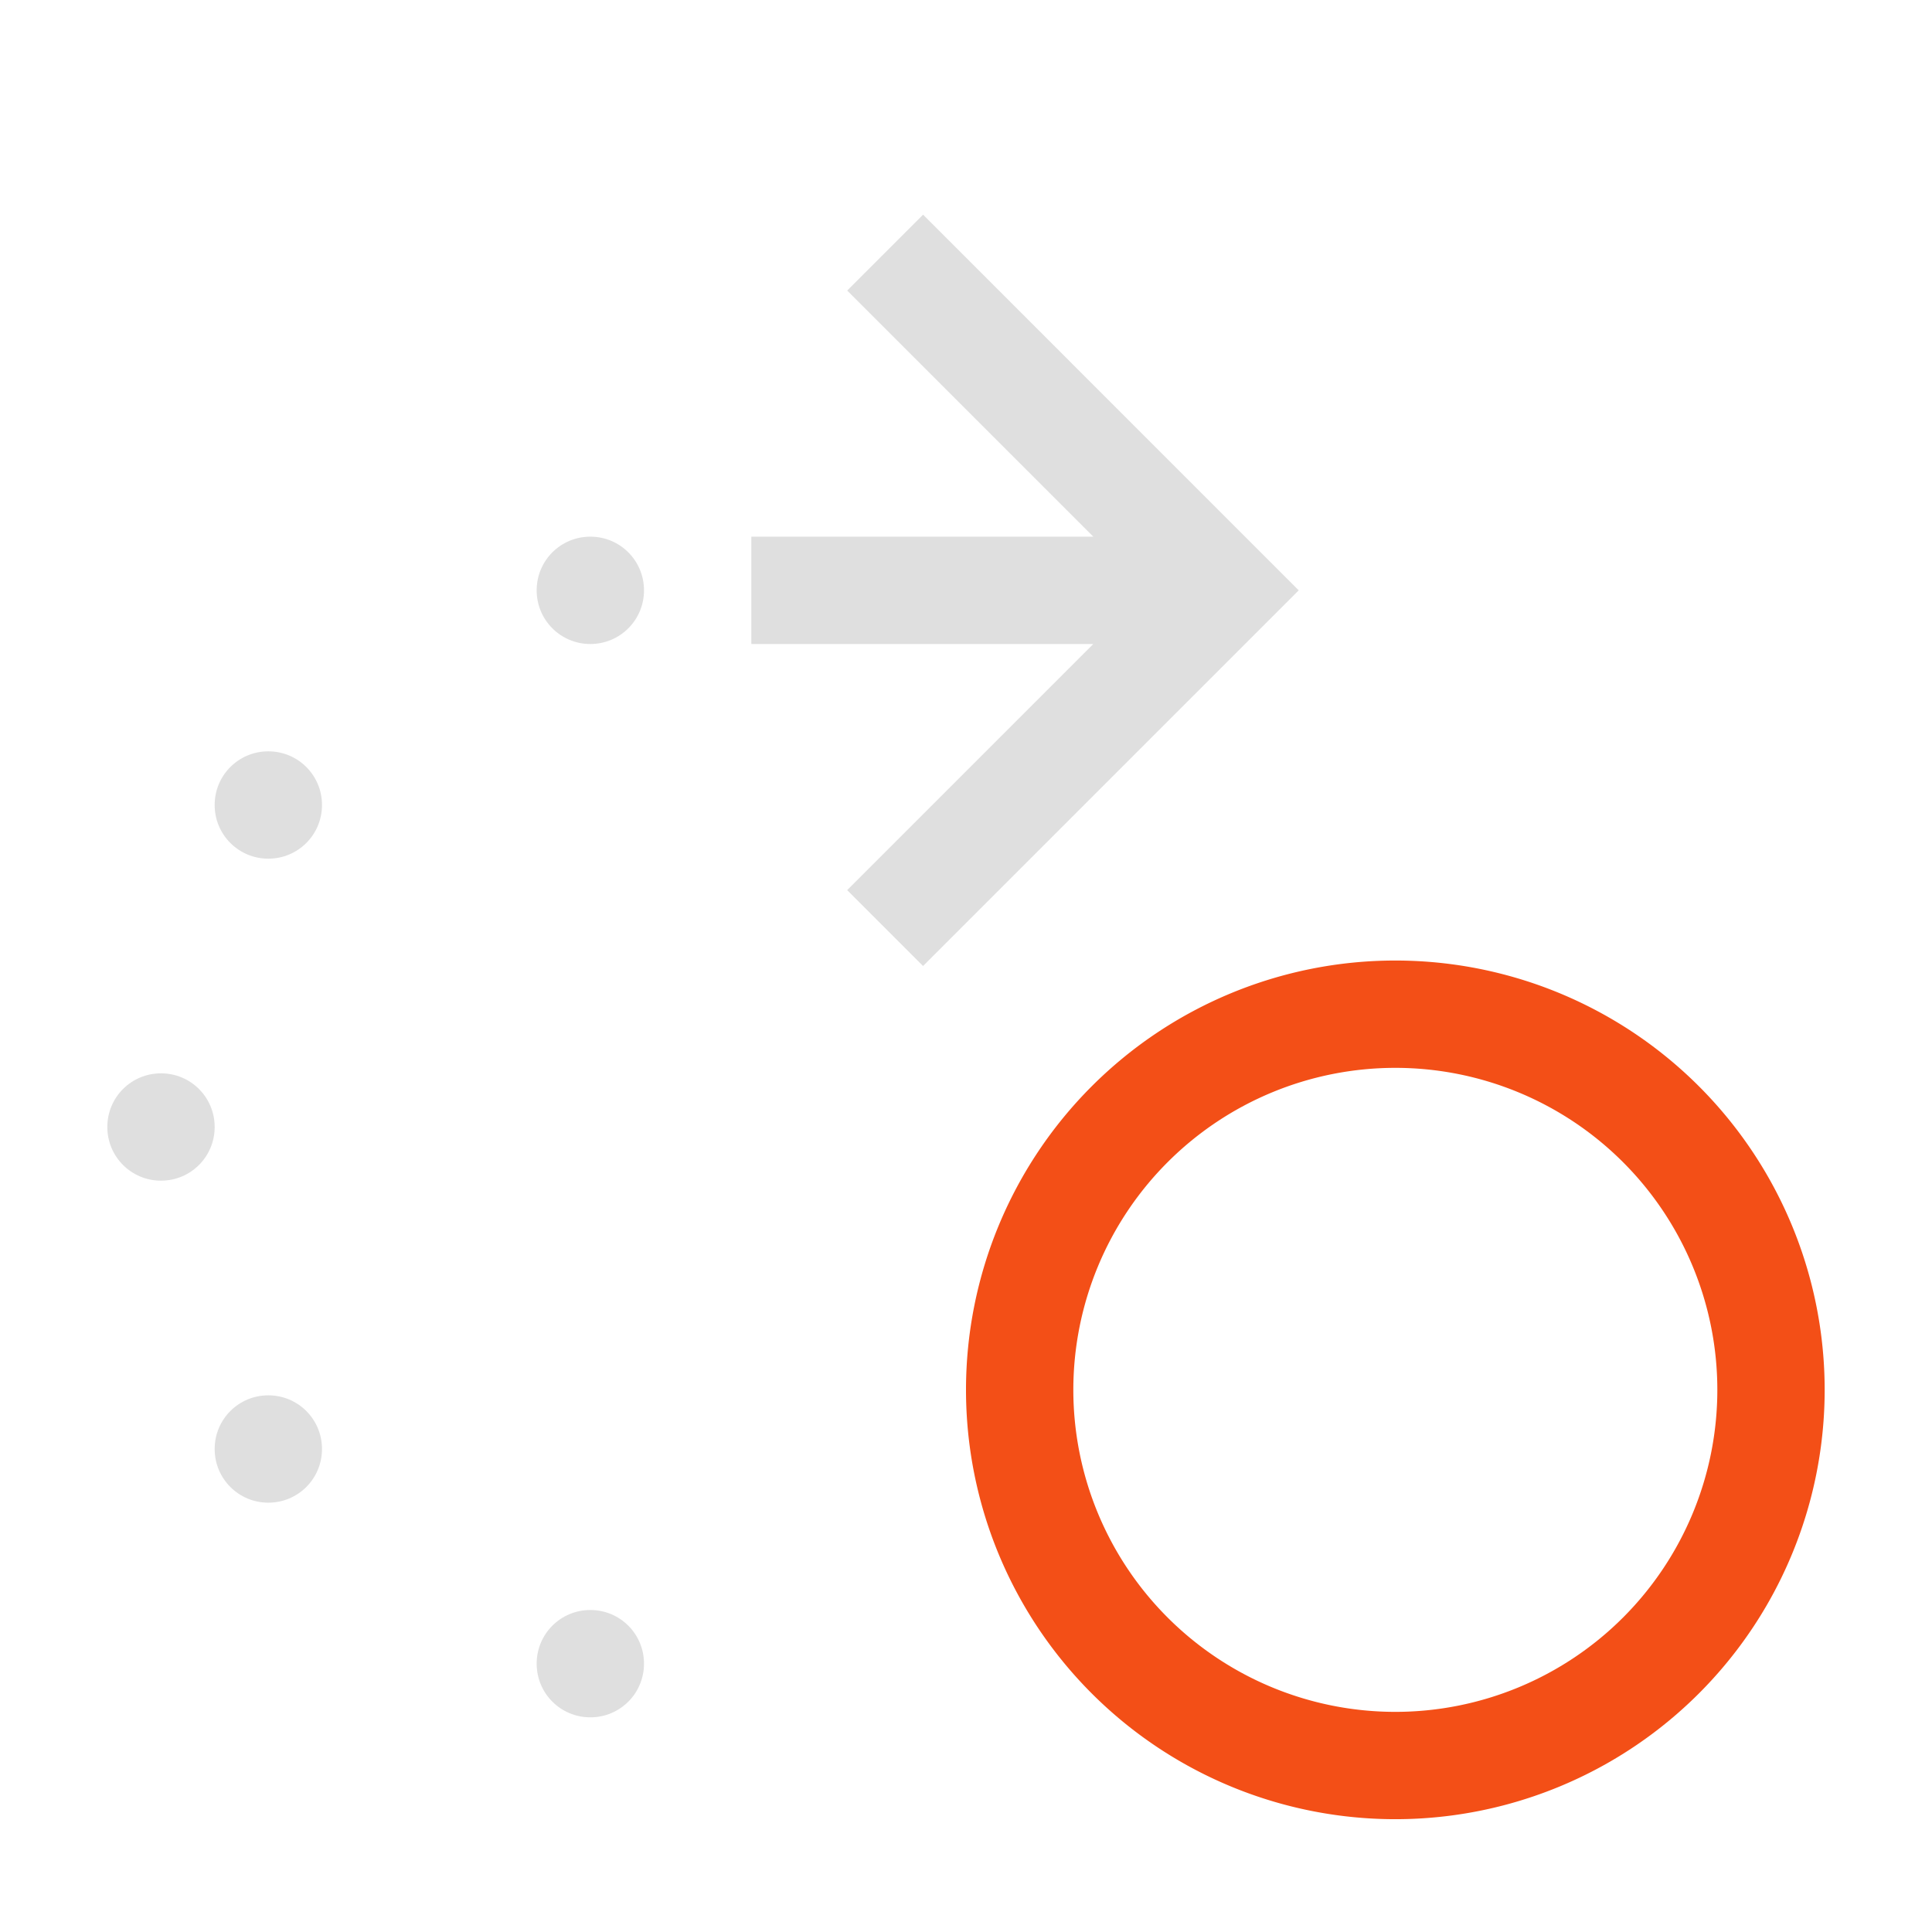 <svg width="18" height="18" version="1.1" viewBox="0 0 18 18" xmlns="http://www.w3.org/2000/svg">
 <defs>
  <style id="current-color-scheme" type="text/css">.ColorScheme-Text { color:#dfdfdf; } .ColorScheme-Highlight { color:#f34f17; }</style>
 </defs>
 <path class="ColorScheme-Text" d="m8.6 2-0.707 0.707 2.293 2.293h-3.186v1h3.186l-2.293 2.293 0.707 0.707 3.5-3.5-0.207-0.207zm-3.1 3c-0.277 0-0.5 0.223-0.5 0.5 0 0.277 0.223 0.5 0.5 0.5 0.277 0 0.5-0.223 0.5-0.5 0-0.277-0.223-0.5-0.5-0.5zm-3 2c-0.277 0-0.5 0.223-0.5 0.5 0 0.277 0.223 0.5 0.5 0.5s0.5-0.223 0.5-0.5c0-0.277-0.223-0.5-0.5-0.5zm-1 3c-0.277 0-0.5 0.223-0.5 0.5s0.223 0.5 0.5 0.5 0.5-0.223 0.5-0.5-0.223-0.5-0.5-0.5zm1 3c-0.277 0-0.5 0.223-0.5 0.5s0.223 0.5 0.5 0.5 0.5-0.223 0.5-0.5-0.223-0.5-0.5-0.5zm3 2c-0.277 0-0.5 0.223-0.5 0.5s0.223 0.5 0.5 0.5 0.5-0.223 0.5-0.5-0.223-0.5-0.5-0.5z" color="#dfdfdf" fill="currentColor"/>
 <path class="ColorScheme-Highlight" d="m13 8.949a4 4 0 0 0-4 4 4 4 0 0 0 4 4 4 4 0 0 0 4-4 4 4 0 0 0-4-4zm0 1a3 3 0 0 1 3 3 3 3 0 0 1-3 3 3 3 0 0 1-3-3 3 3 0 0 1 3-3z" color="#f34f17" fill="currentColor"/>
</svg>
